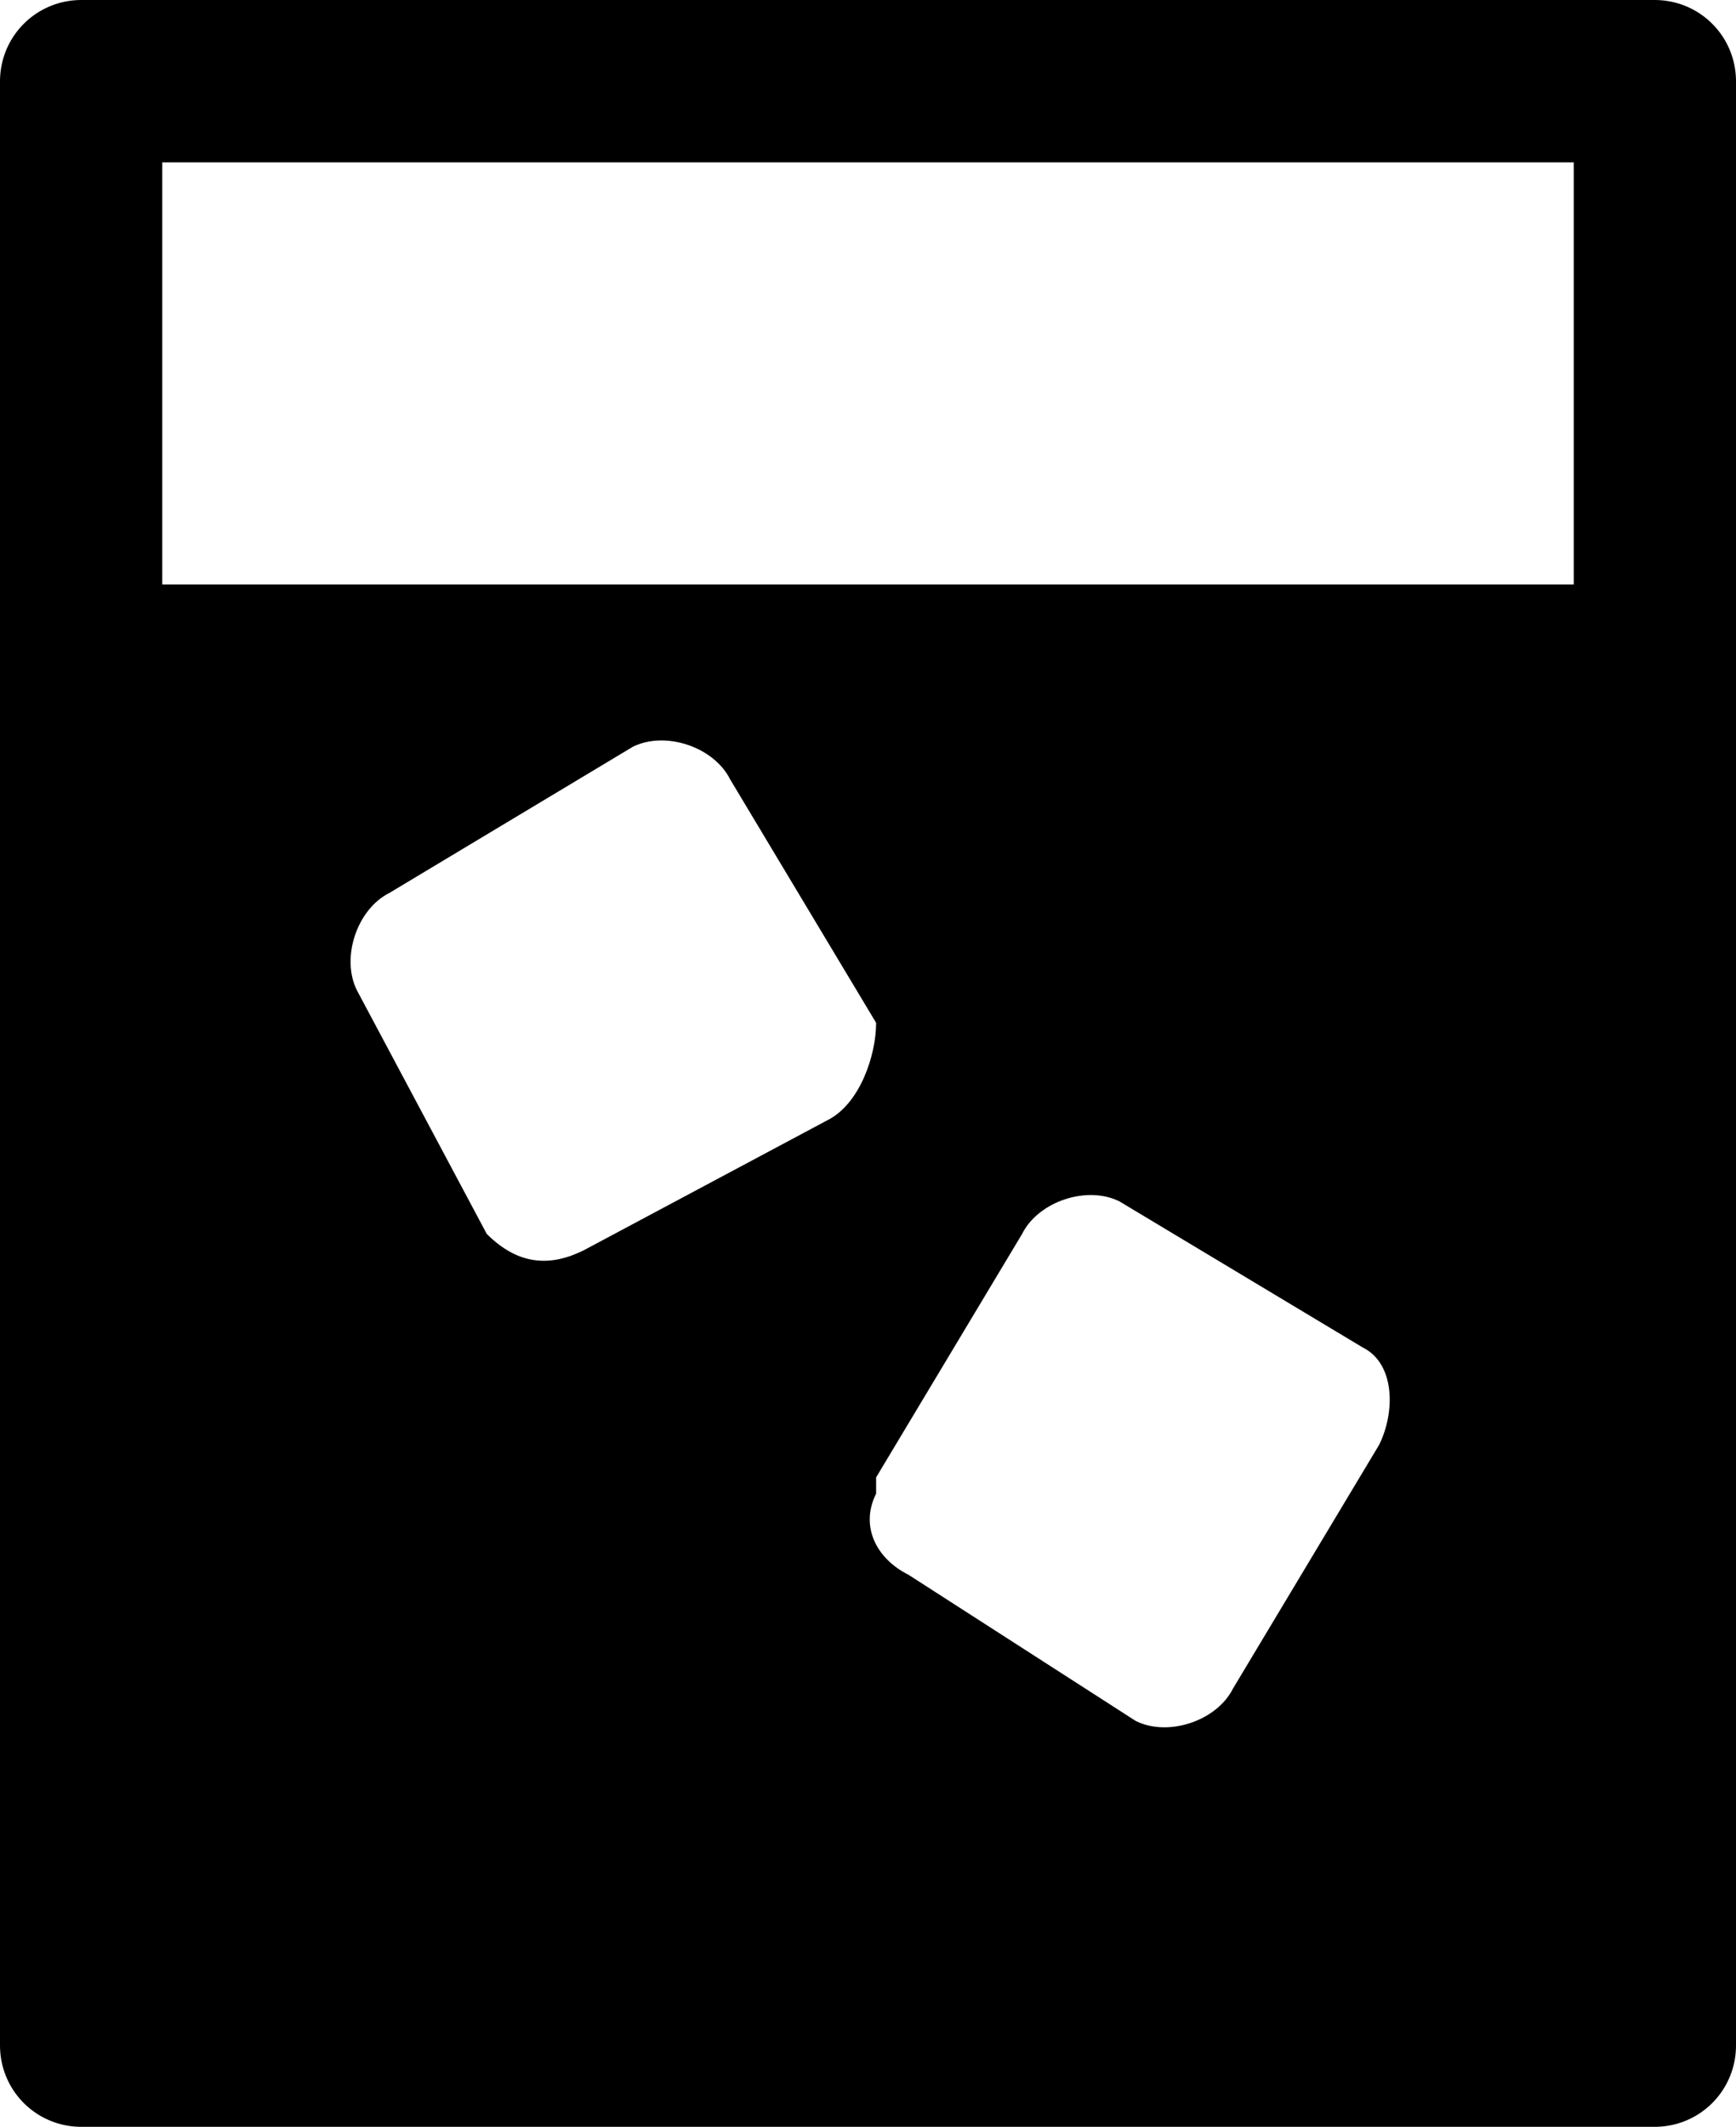 <svg xmlns="http://www.w3.org/2000/svg" xmlns:xlink="http://www.w3.org/1999/xlink" x="0px" y="0px"
	 viewBox="0 0 10.7 13.1" enable-background="new 0 0 10.7 13.1" xml:space="preserve">
	<path fill="none" stroke="currentColor" stroke-linecap="round" stroke-linejoin="round" d="M10.2,12.6V0.5H0.5v12.1H10.2z"/>
	<path d="M0.5,3.6v8.5c0,0.3,0.2,0.5,0.5,0.5c0,0,0,0,0,0h8.6c0.3,0,0.5-0.2,0.5-0.5c0,0,0,0,0,0V3.6H0.5z M5.1,6.9L3.6,7.7
		C3.4,7.8,3.2,7.8,3,7.6L2.2,6.1c-0.1-0.2,0-0.5,0.2-0.6l1.5-0.9c0.2-0.1,0.5,0,0.6,0.2l0.9,1.5c0,0,0,0,0,0C5.4,6.5,5.3,6.8,5.1,6.9
		z M8.5,8.9l-0.9,1.5c-0.1,0.2-0.4,0.3-0.6,0.2L5.6,9.7C5.4,9.6,5.3,9.4,5.4,9.2c0,0,0,0,0-0.1l0.9-1.5c0.1-0.2,0.4-0.3,0.6-0.2
		l1.5,0.9C8.6,8.4,8.6,8.7,8.5,8.9z"/>
</svg>
